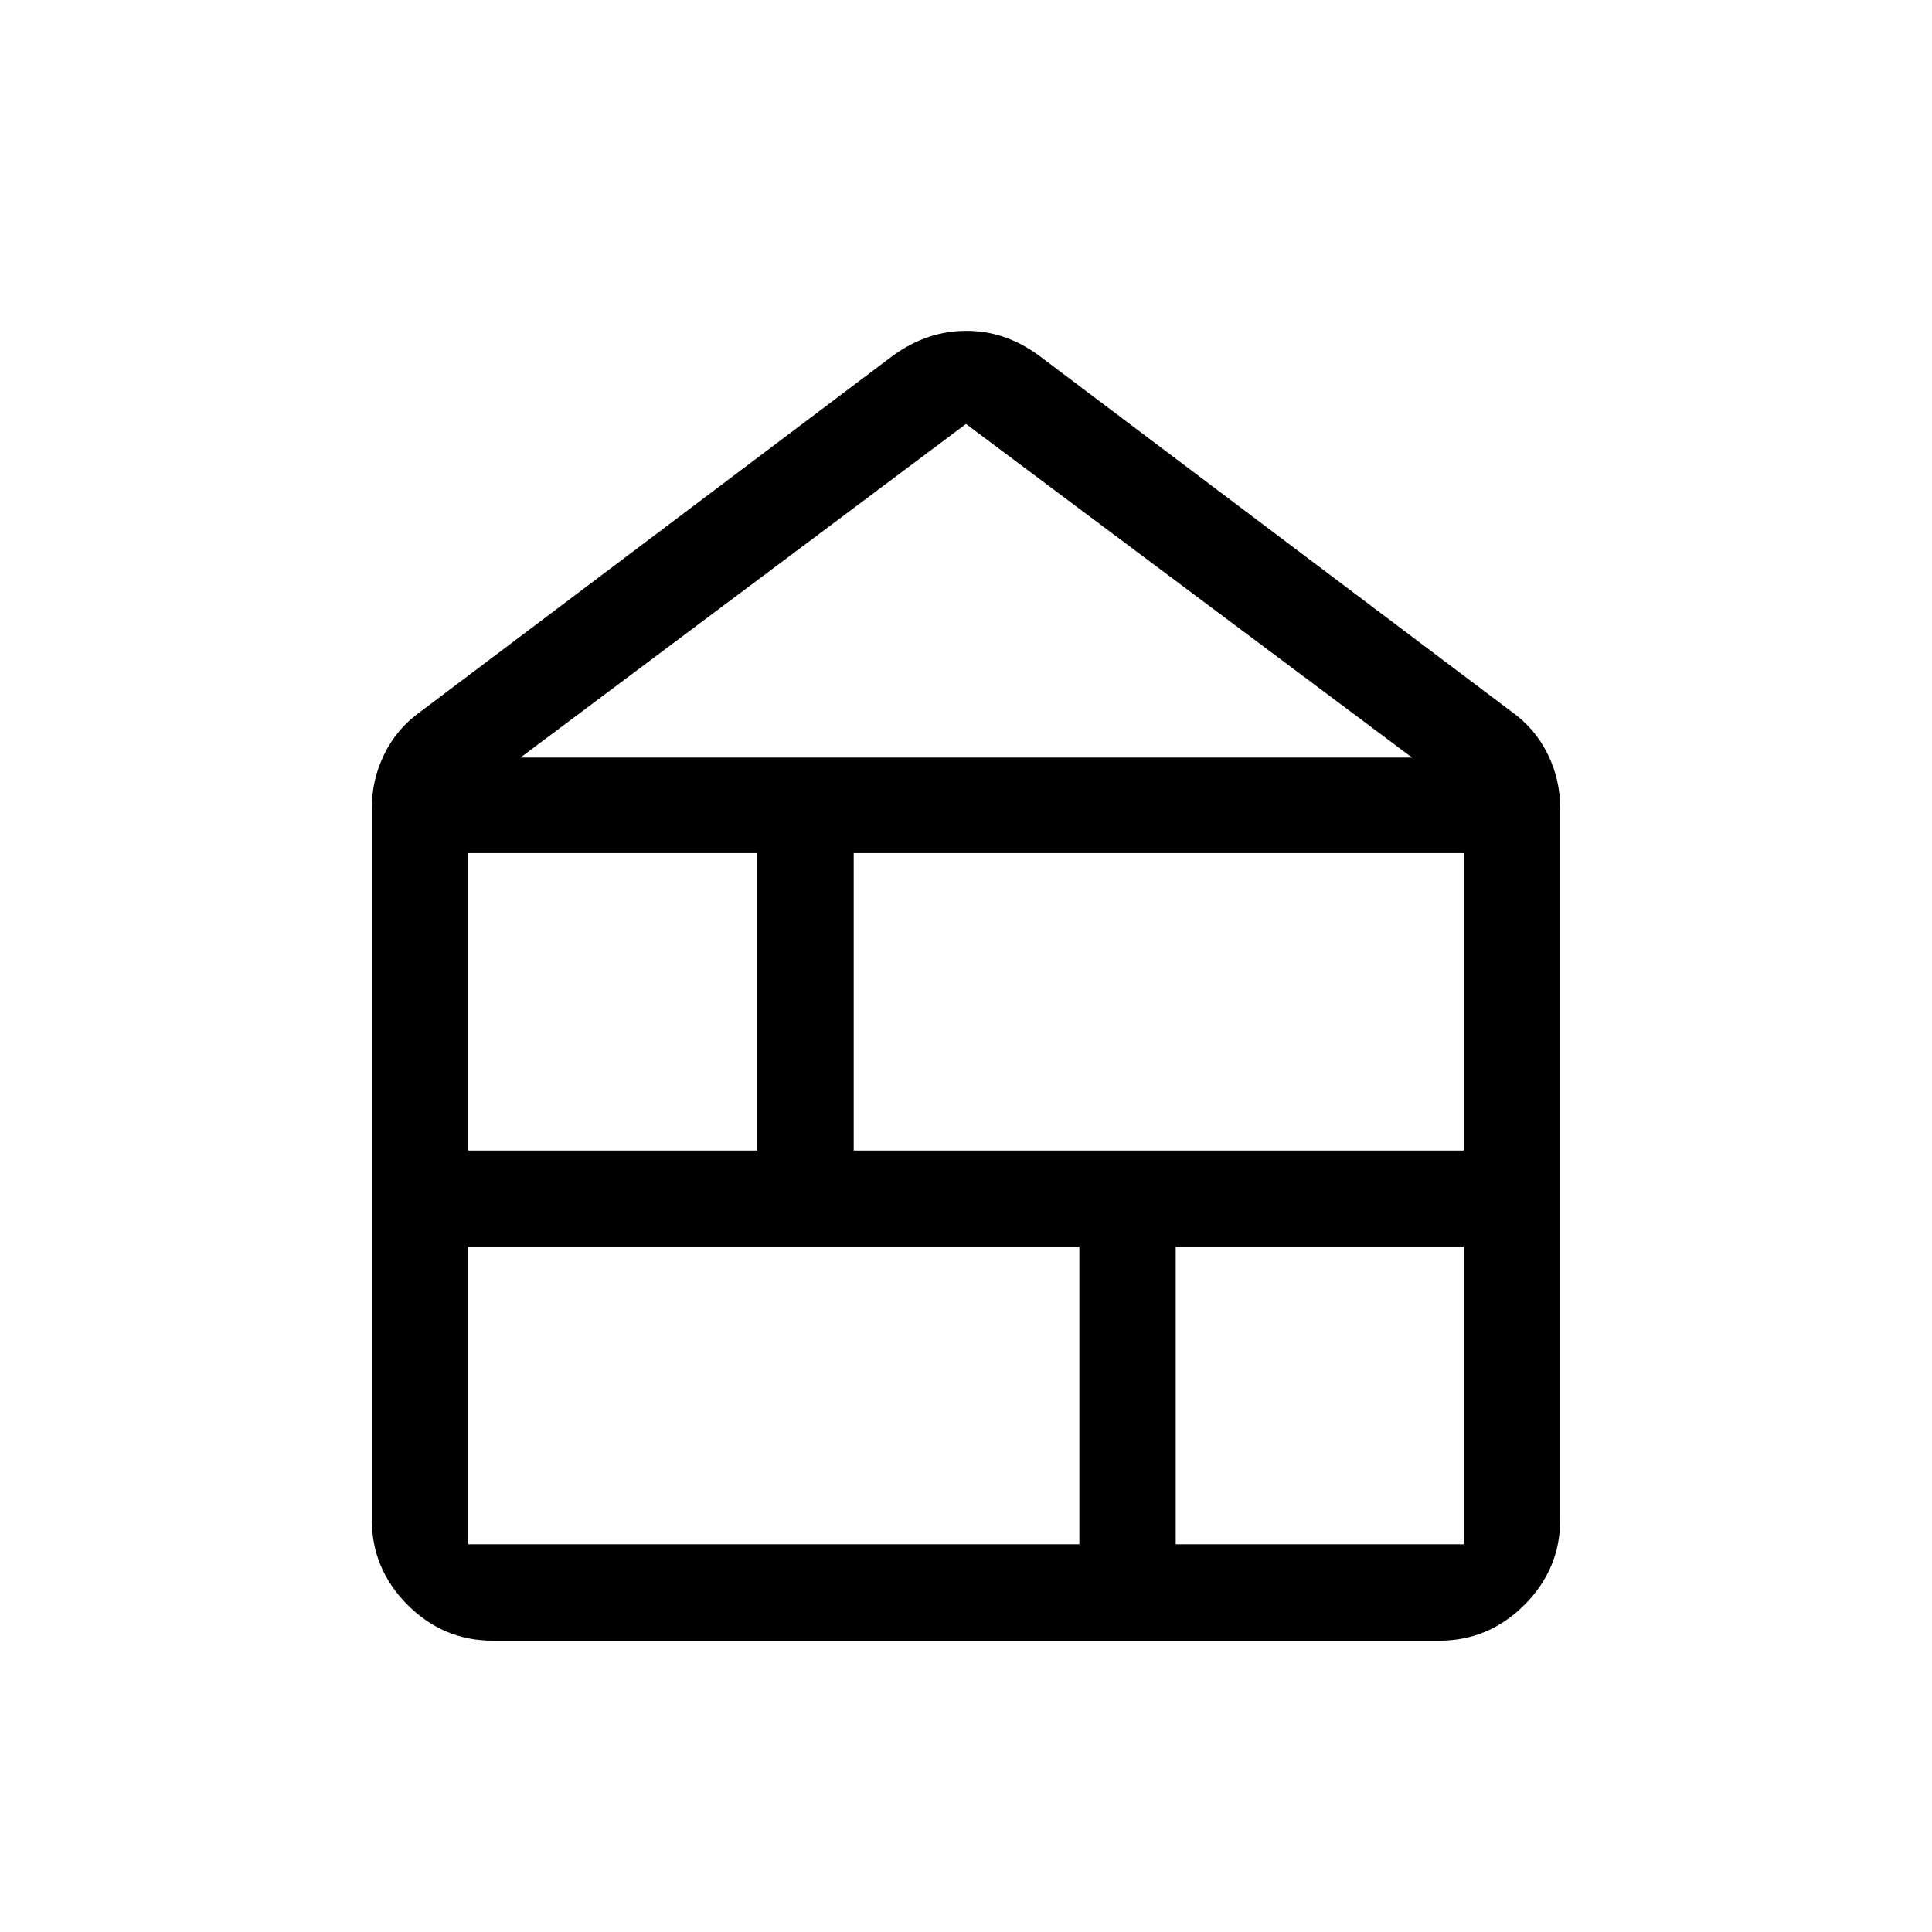 <svg xmlns="http://www.w3.org/2000/svg" height="40" viewBox="0 -960 960 960" width="40"><path d="M232.63-192.63h303.69v-147.78H232.63v147.78Zm351.57 0h143.17v-147.78H584.2v147.78ZM232.63-388.29h143.69v-147.8H232.63v147.8Zm191.57 0h303.17v-147.8H424.2v147.8Zm-165.56-195.3h442.98L480-749.33 258.64-583.59Zm-13.7 438.85q-24.63 0-42.41-17.79-17.79-17.78-17.79-42.41v-353.33q0-14.47 6.28-27.14 6.27-12.67 17.9-20.96l235.07-177.14q8.69-6.16 17.62-9.12 8.93-2.97 18.6-2.97 9.67 0 18.46 2.97 8.78 2.96 17.34 9.12l235.07 177.14q11.63 8.29 17.9 20.96 6.28 12.67 6.28 27.14v353.33q0 24.63-17.79 42.41-17.78 17.79-42.41 17.79H244.94Z"/></svg>